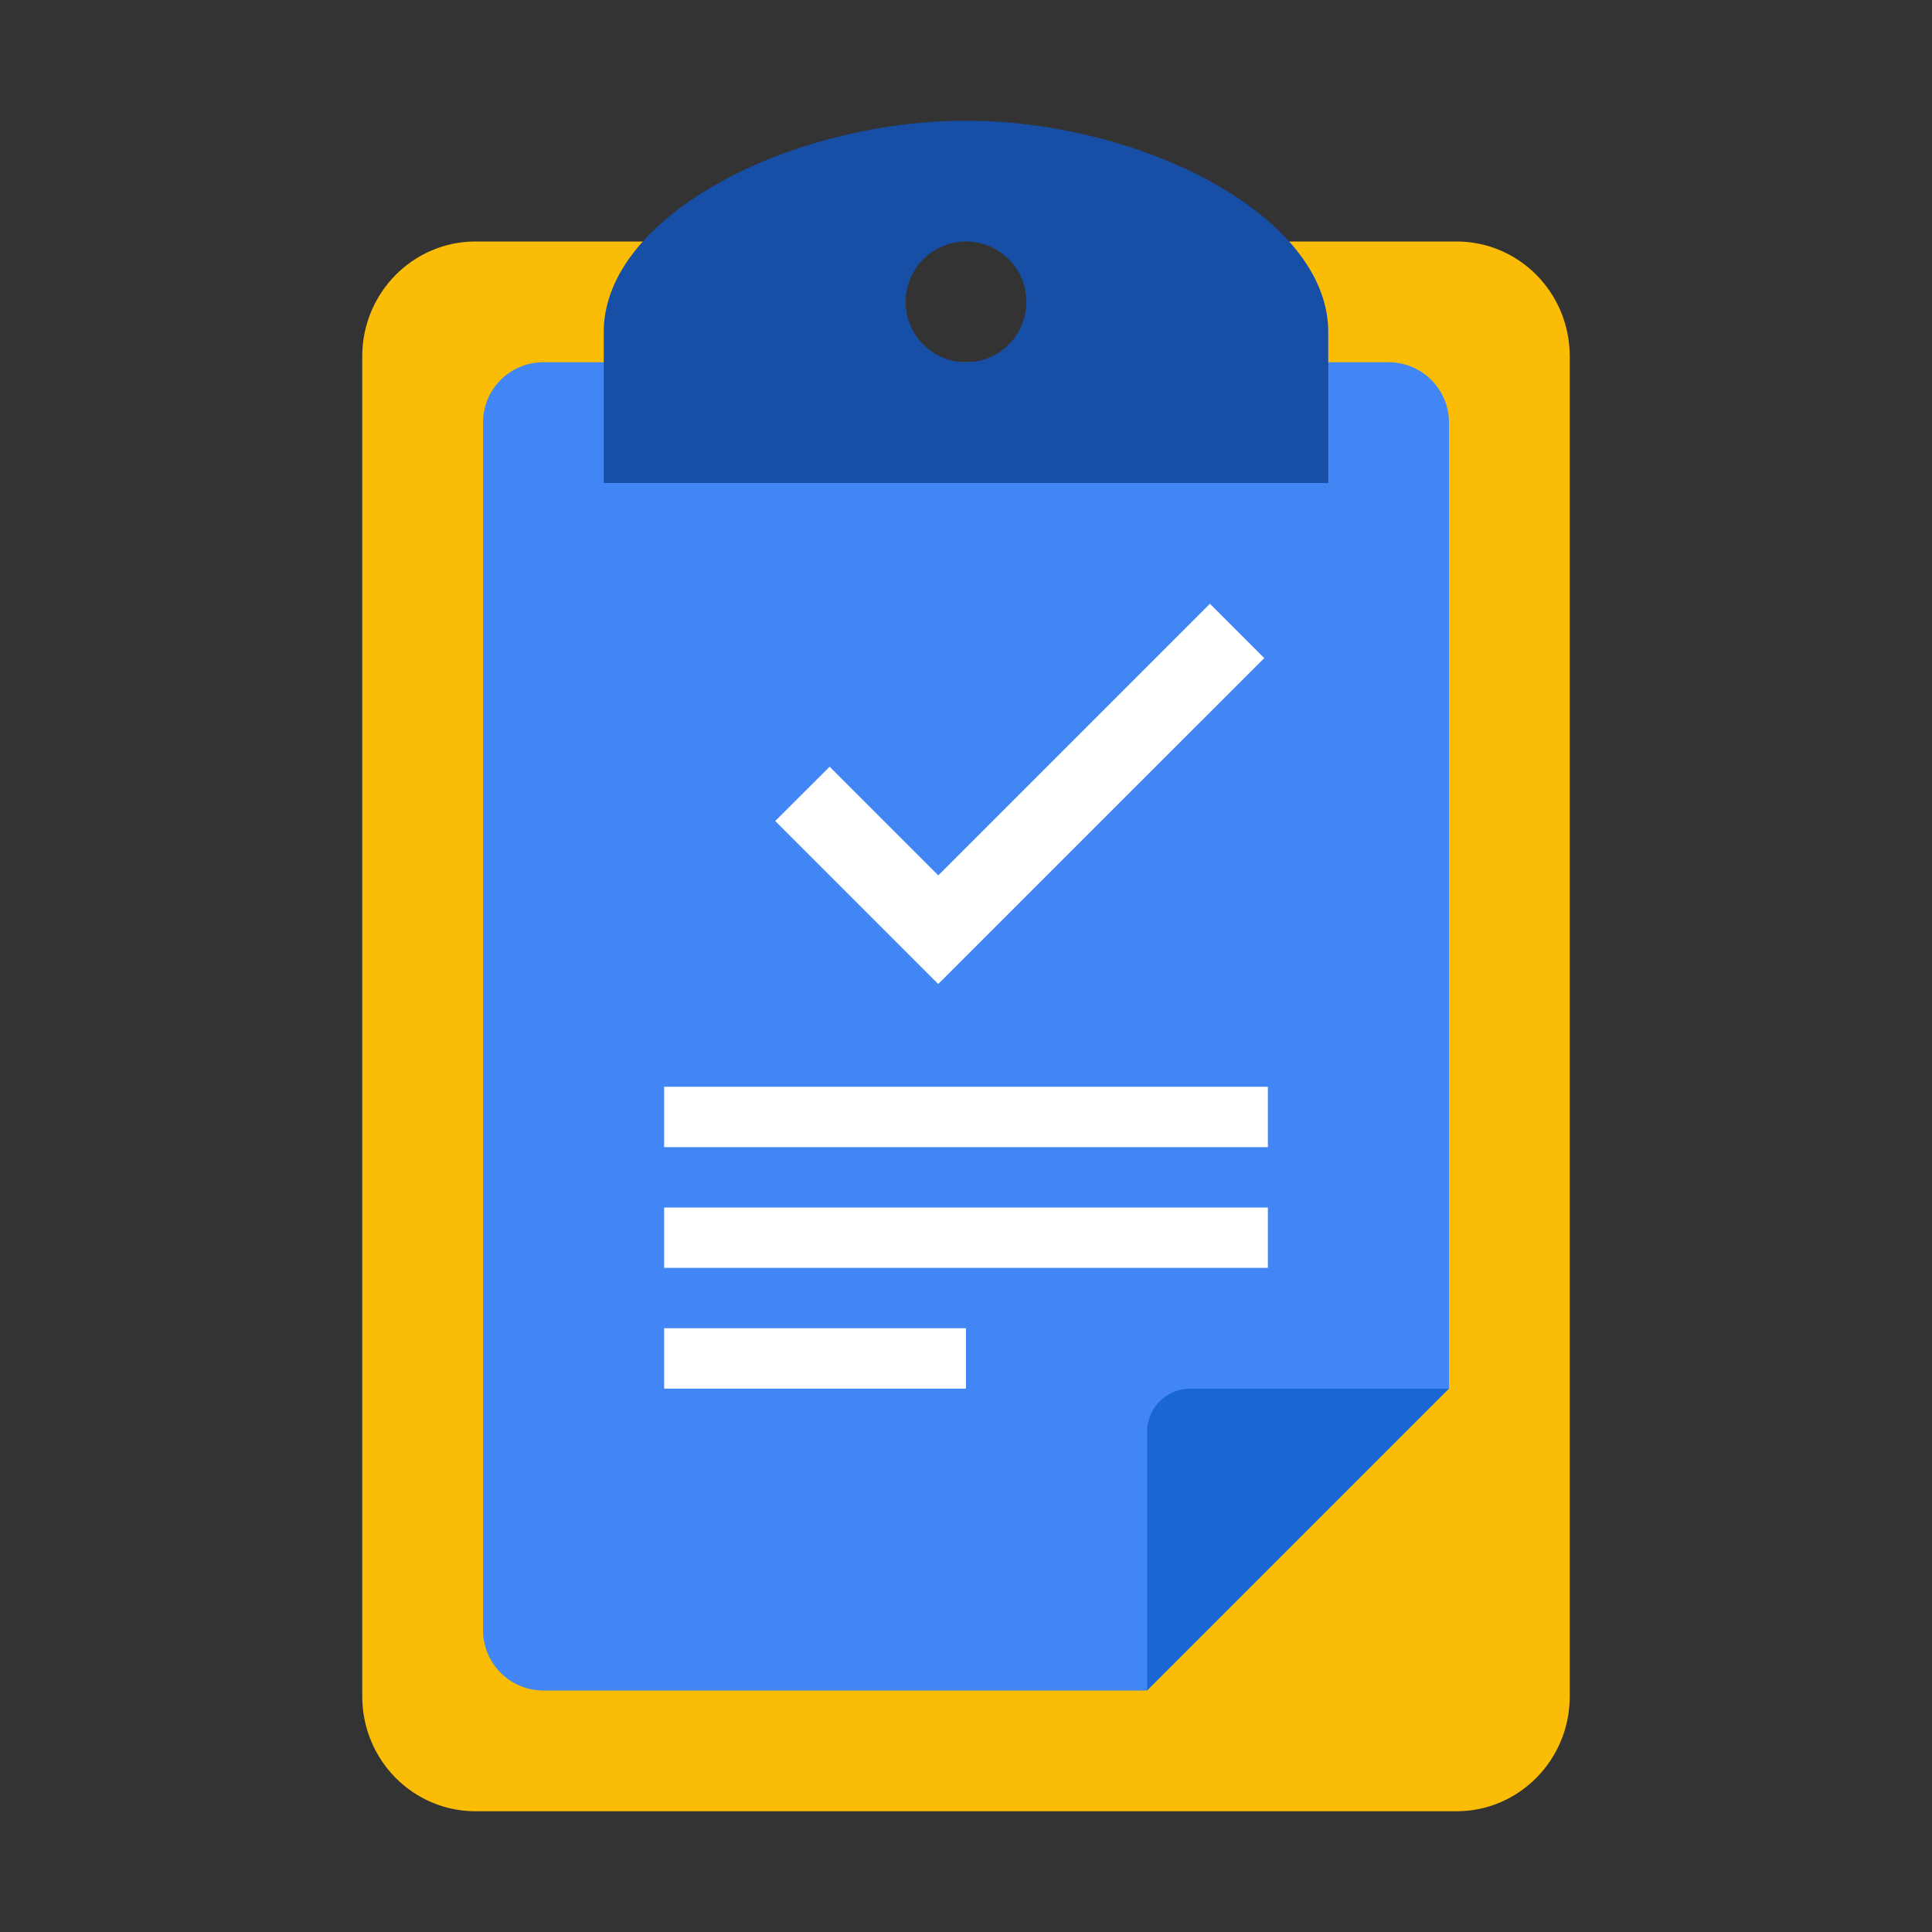 <svg viewBox="0 0 32 32" xmlns="http://www.w3.org/2000/svg"><rect x="0" y="0" width="32" height="32" fill="#333333" stroke="none"/><g fill="none"><path d="M7.875 4h3.75L16 7.17 20.375 4h3.75C25.161 4 26 4.851 26 5.902v22.196c0 1.05-.84 1.902-1.875 1.902H7.875C6.839 30 6 29.149 6 28.098V5.902C6 4.852 6.84 4 7.875 4z" fill="#FBBC05"/><path d="M19 28H9a1 1 0 01-1-1V7a1 1 0 011-1h14a1 1 0 011 1v16l-3.333 1.667L19 28z" fill="#4285F4"/><path d="M19.714 23H24l-5 5v-4.286c0-.394.32-.714.714-.714z" fill="#1967D2"/><path d="M11 21v-1h10v1H11zm0 2v-1h5v1h-5zm0-4v-1h10v1H11zm1.84-5.401l.901-.9 1.8 1.8L20.04 10l.9.9-5.4 5.398-2.7-2.7z" fill="#FFF"/><path d="M16 2c2.893 0 6 1.567 6 3.5V8H10V5.5C10 3.567 13.107 2 16 2zm0 2a1 1 0 100 2 1 1 0 000-2z" fill="#174EA6"/></g></svg>